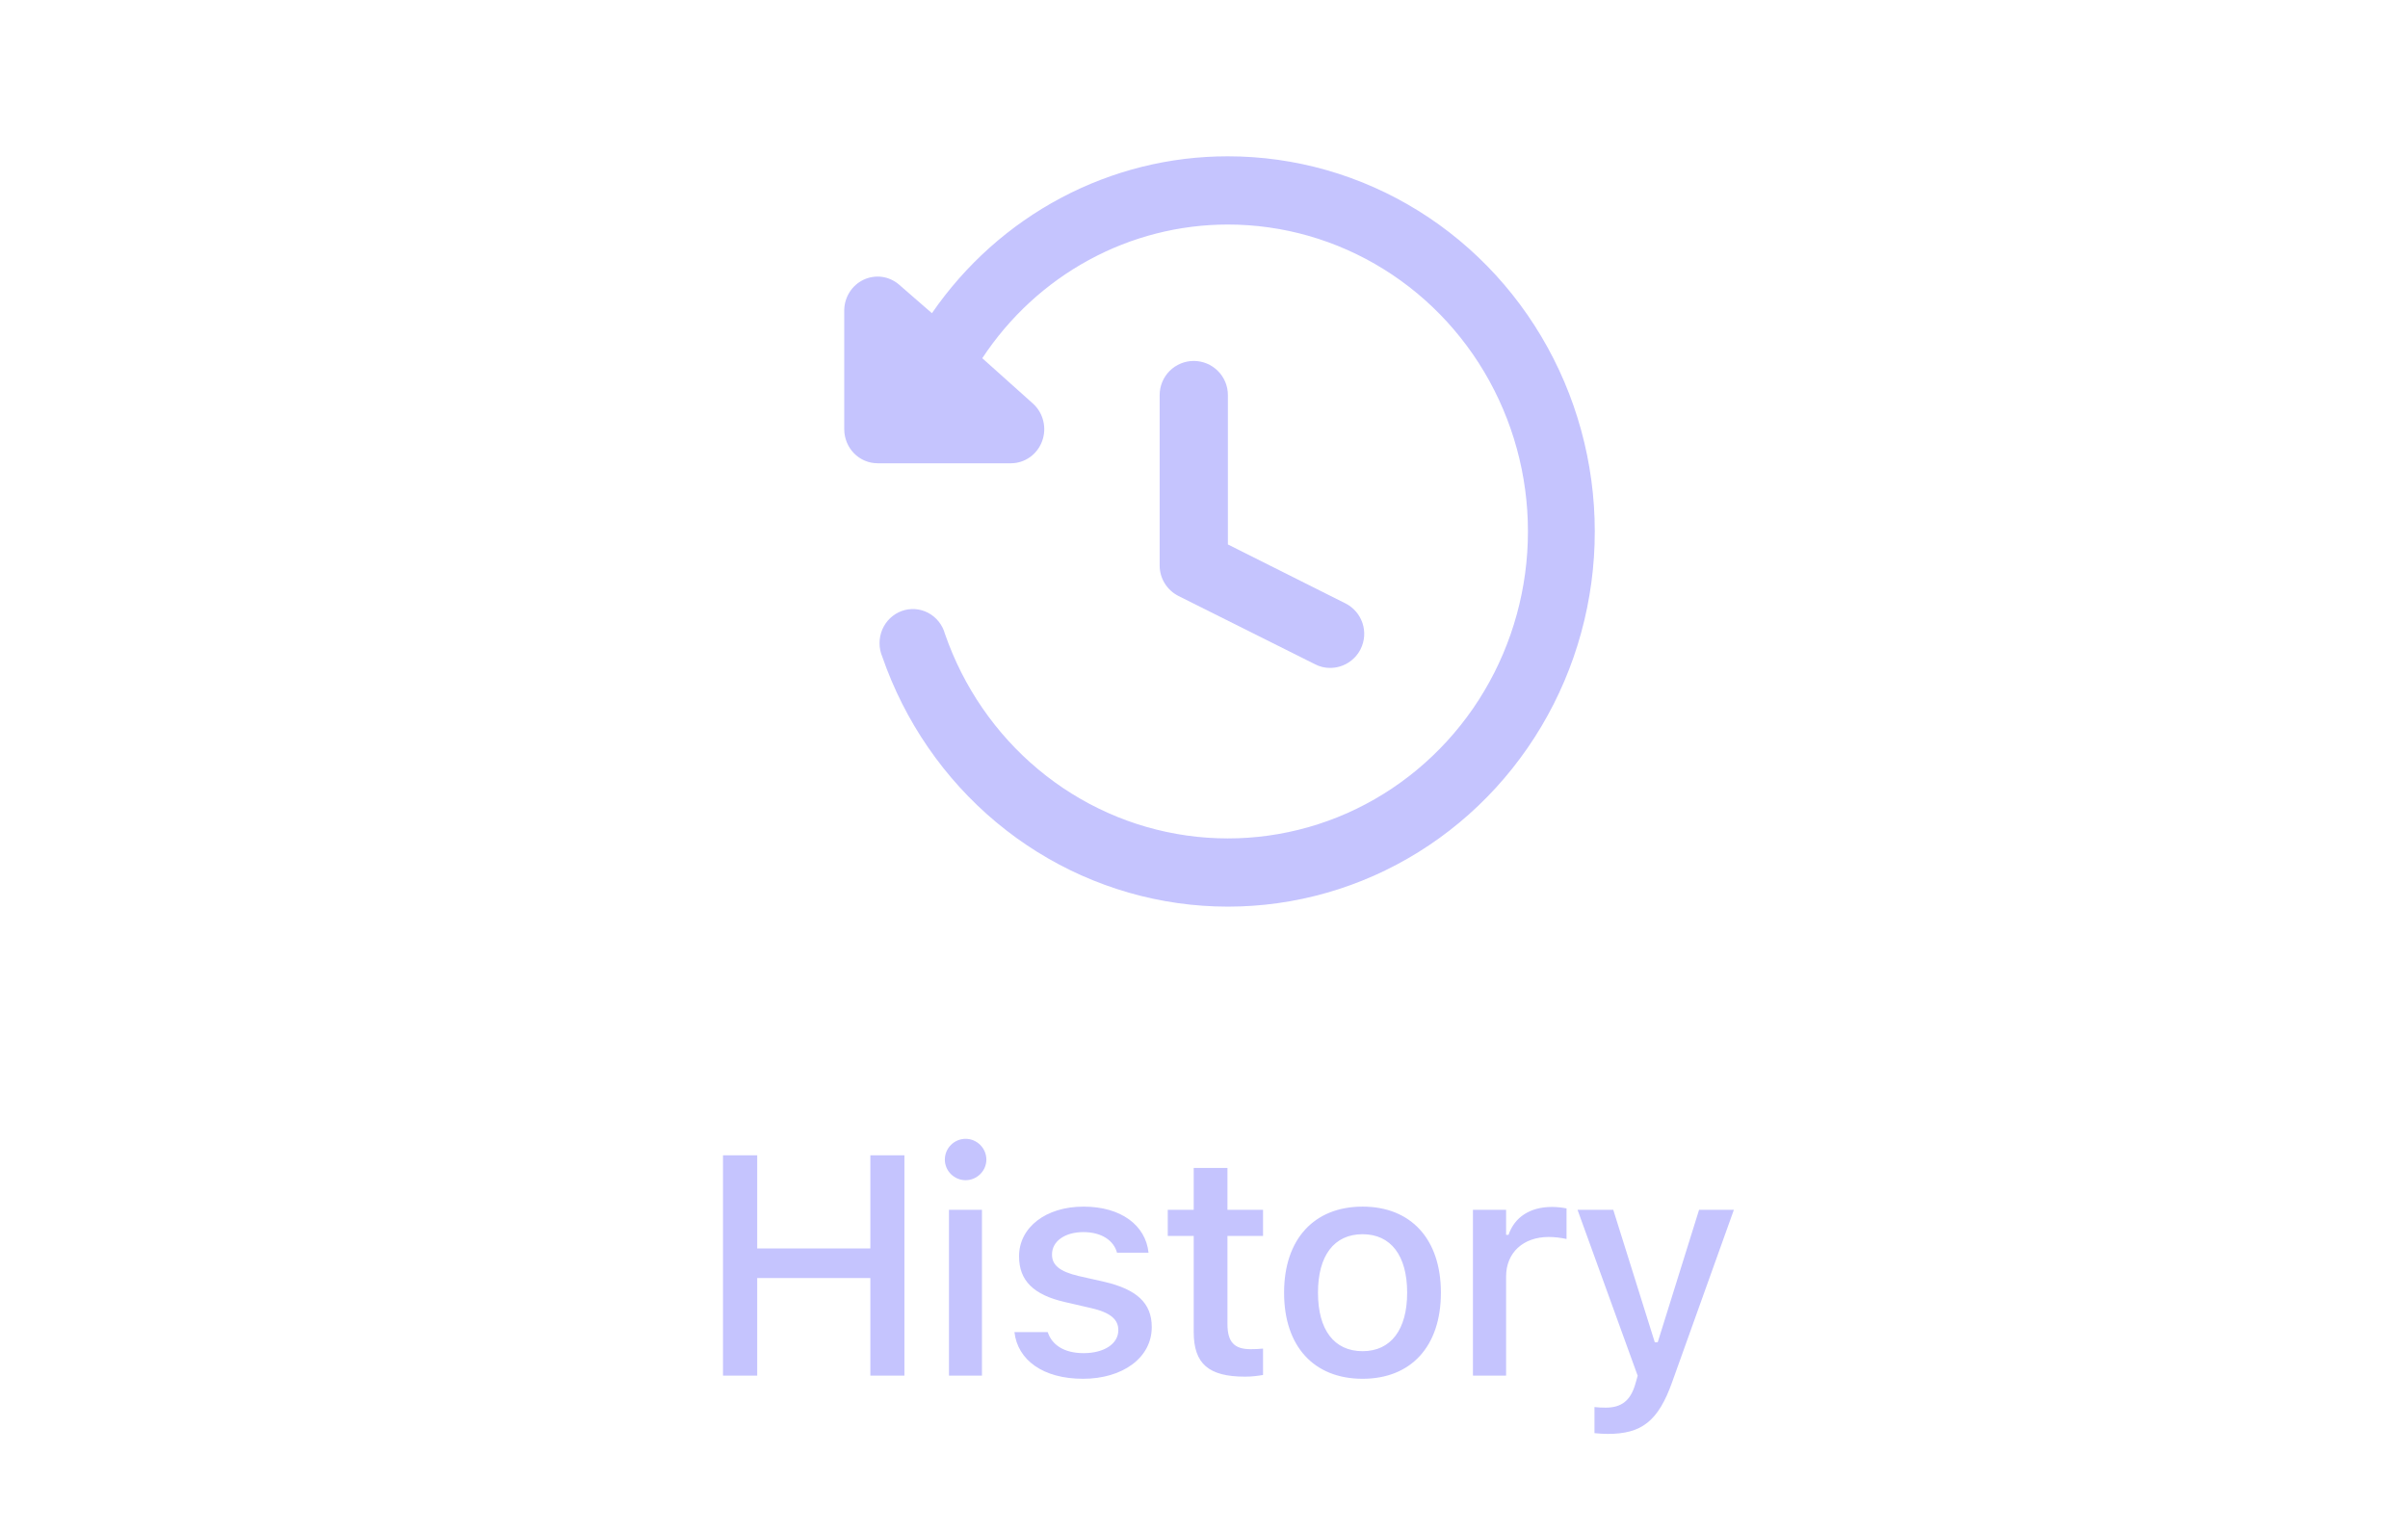 <svg width="77" height="49" viewBox="0 0 77 49" fill="none" xmlns="http://www.w3.org/2000/svg">
<path d="M23.119 44H24.213V40.88H27.831V44H28.92V36.954H27.831V39.933H24.213V36.954H23.119V44ZM30.878 37.75C31.239 37.75 31.541 37.452 31.541 37.091C31.541 36.725 31.239 36.427 30.878 36.427C30.511 36.427 30.213 36.725 30.213 37.091C30.213 37.452 30.511 37.75 30.878 37.75ZM30.345 44H31.4V38.697H30.345V44ZM34.632 44.102C35.891 44.102 36.829 43.434 36.829 42.452V42.442C36.829 41.676 36.341 41.241 35.32 41.002L34.48 40.812C33.885 40.67 33.64 40.465 33.64 40.133V40.123C33.64 39.698 34.06 39.41 34.641 39.41C35.237 39.41 35.613 39.688 35.716 40.06V40.069H36.726V40.065C36.634 39.2 35.857 38.595 34.646 38.595C33.445 38.595 32.586 39.259 32.586 40.182V40.187C32.586 40.963 33.05 41.417 34.05 41.647L34.895 41.842C35.511 41.983 35.76 42.208 35.76 42.54V42.55C35.76 42.984 35.305 43.282 34.651 43.282C34.021 43.282 33.636 43.014 33.504 42.613L33.499 42.608H32.439V42.613C32.542 43.502 33.352 44.102 34.632 44.102ZM39.816 44.034C40.022 44.034 40.217 44.01 40.388 43.98V43.136C40.241 43.15 40.148 43.155 39.987 43.155C39.465 43.155 39.25 42.921 39.25 42.35V39.532H40.388V38.697H39.25V37.359H38.171V38.697H37.341V39.532H38.171V42.603C38.171 43.624 38.649 44.034 39.816 44.034ZM43.571 44.102C45.123 44.102 46.075 43.062 46.075 41.353V41.344C46.075 39.635 45.118 38.595 43.571 38.595C42.018 38.595 41.061 39.64 41.061 41.344V41.353C41.061 43.062 42.013 44.102 43.571 44.102ZM43.571 43.219C42.657 43.219 42.145 42.53 42.145 41.353V41.344C42.145 40.167 42.657 39.478 43.571 39.478C44.479 39.478 44.996 40.167 44.996 41.344V41.353C44.996 42.525 44.479 43.219 43.571 43.219ZM47.1 44H48.16V40.831C48.16 40.065 48.711 39.566 49.522 39.566C49.722 39.566 49.903 39.591 50.093 39.63V38.653C49.986 38.629 49.8 38.605 49.629 38.605C48.921 38.605 48.428 38.937 48.238 39.498H48.16V38.697H47.1V44ZM51.411 45.865C52.485 45.865 53.022 45.47 53.471 44.205L55.444 38.697H54.331L53.008 42.935H52.915L51.587 38.697H50.444L52.368 44.005L52.29 44.278C52.133 44.815 51.836 45.025 51.343 45.025C51.22 45.025 51.089 45.02 50.986 45.006V45.841C51.123 45.855 51.279 45.865 51.411 45.865Z" fill="#C5C4FE"/>
<g clip-path="url(#clip0)">
<path d="M42.536 21.364C42.365 21.366 42.196 21.324 42.045 21.244L37.682 19.062C37.502 18.971 37.351 18.832 37.245 18.661C37.139 18.49 37.082 18.292 37.082 18.091V12.636C37.082 12.347 37.197 12.069 37.401 11.865C37.606 11.66 37.883 11.545 38.173 11.545C38.462 11.545 38.739 11.66 38.944 11.865C39.149 12.069 39.264 12.347 39.264 12.636V17.415L43.027 19.302C43.284 19.433 43.479 19.66 43.569 19.934C43.659 20.208 43.637 20.506 43.507 20.764C43.417 20.944 43.278 21.095 43.106 21.201C42.935 21.307 42.738 21.363 42.536 21.364V21.364Z" fill="#C5C4FE"/>
<path d="M39.258 5C37.403 4.999 35.576 5.454 33.93 6.328C32.284 7.201 30.868 8.467 29.8 10.018L28.734 9.091C28.579 8.963 28.393 8.881 28.195 8.855C27.998 8.83 27.797 8.862 27.616 8.947C27.435 9.032 27.281 9.167 27.172 9.337C27.062 9.507 27.001 9.705 26.996 9.909V13.727C26.996 14.017 27.108 14.294 27.308 14.499C27.508 14.703 27.779 14.818 28.062 14.818H32.327C32.544 14.818 32.755 14.75 32.933 14.624C33.111 14.498 33.247 14.319 33.323 14.112C33.4 13.905 33.413 13.679 33.36 13.464C33.308 13.249 33.193 13.056 33.031 12.909L31.41 11.458C32.276 10.143 33.444 9.065 34.813 8.319C36.181 7.573 37.707 7.183 39.258 7.182C41.017 7.181 42.743 7.675 44.246 8.61C45.75 9.544 46.974 10.884 47.783 12.483C48.593 14.081 48.957 15.876 48.836 17.672C48.716 19.468 48.115 21.196 47.1 22.666C46.084 24.136 44.693 25.293 43.079 26.009C41.465 26.724 39.689 26.972 37.946 26.725C36.203 26.478 34.56 25.746 33.197 24.608C31.834 23.47 30.802 21.97 30.216 20.273C30.176 20.129 30.108 19.996 30.015 19.88C29.923 19.765 29.808 19.67 29.679 19.602C29.549 19.534 29.407 19.493 29.262 19.483C29.116 19.473 28.97 19.494 28.833 19.544C28.695 19.594 28.57 19.673 28.463 19.774C28.356 19.876 28.271 19.999 28.213 20.136C28.155 20.273 28.125 20.421 28.125 20.57C28.124 20.719 28.154 20.867 28.212 21.004C28.929 23.078 30.19 24.91 31.857 26.301C33.523 27.691 35.532 28.586 37.662 28.887C39.792 29.188 41.962 28.884 43.935 28.009C45.908 27.133 47.608 25.72 48.848 23.922C50.089 22.125 50.822 20.013 50.969 17.818C51.115 15.623 50.669 13.429 49.679 11.476C48.689 9.522 47.194 7.885 45.355 6.743C43.517 5.601 41.408 4.998 39.258 5Z" fill="#C5C4FE"/>
</g>
<defs>
<clipPath id="clip0">
<rect width="24" height="24" fill="white" transform="translate(26.996 5)"/>
</clipPath>
</defs>
</svg>
